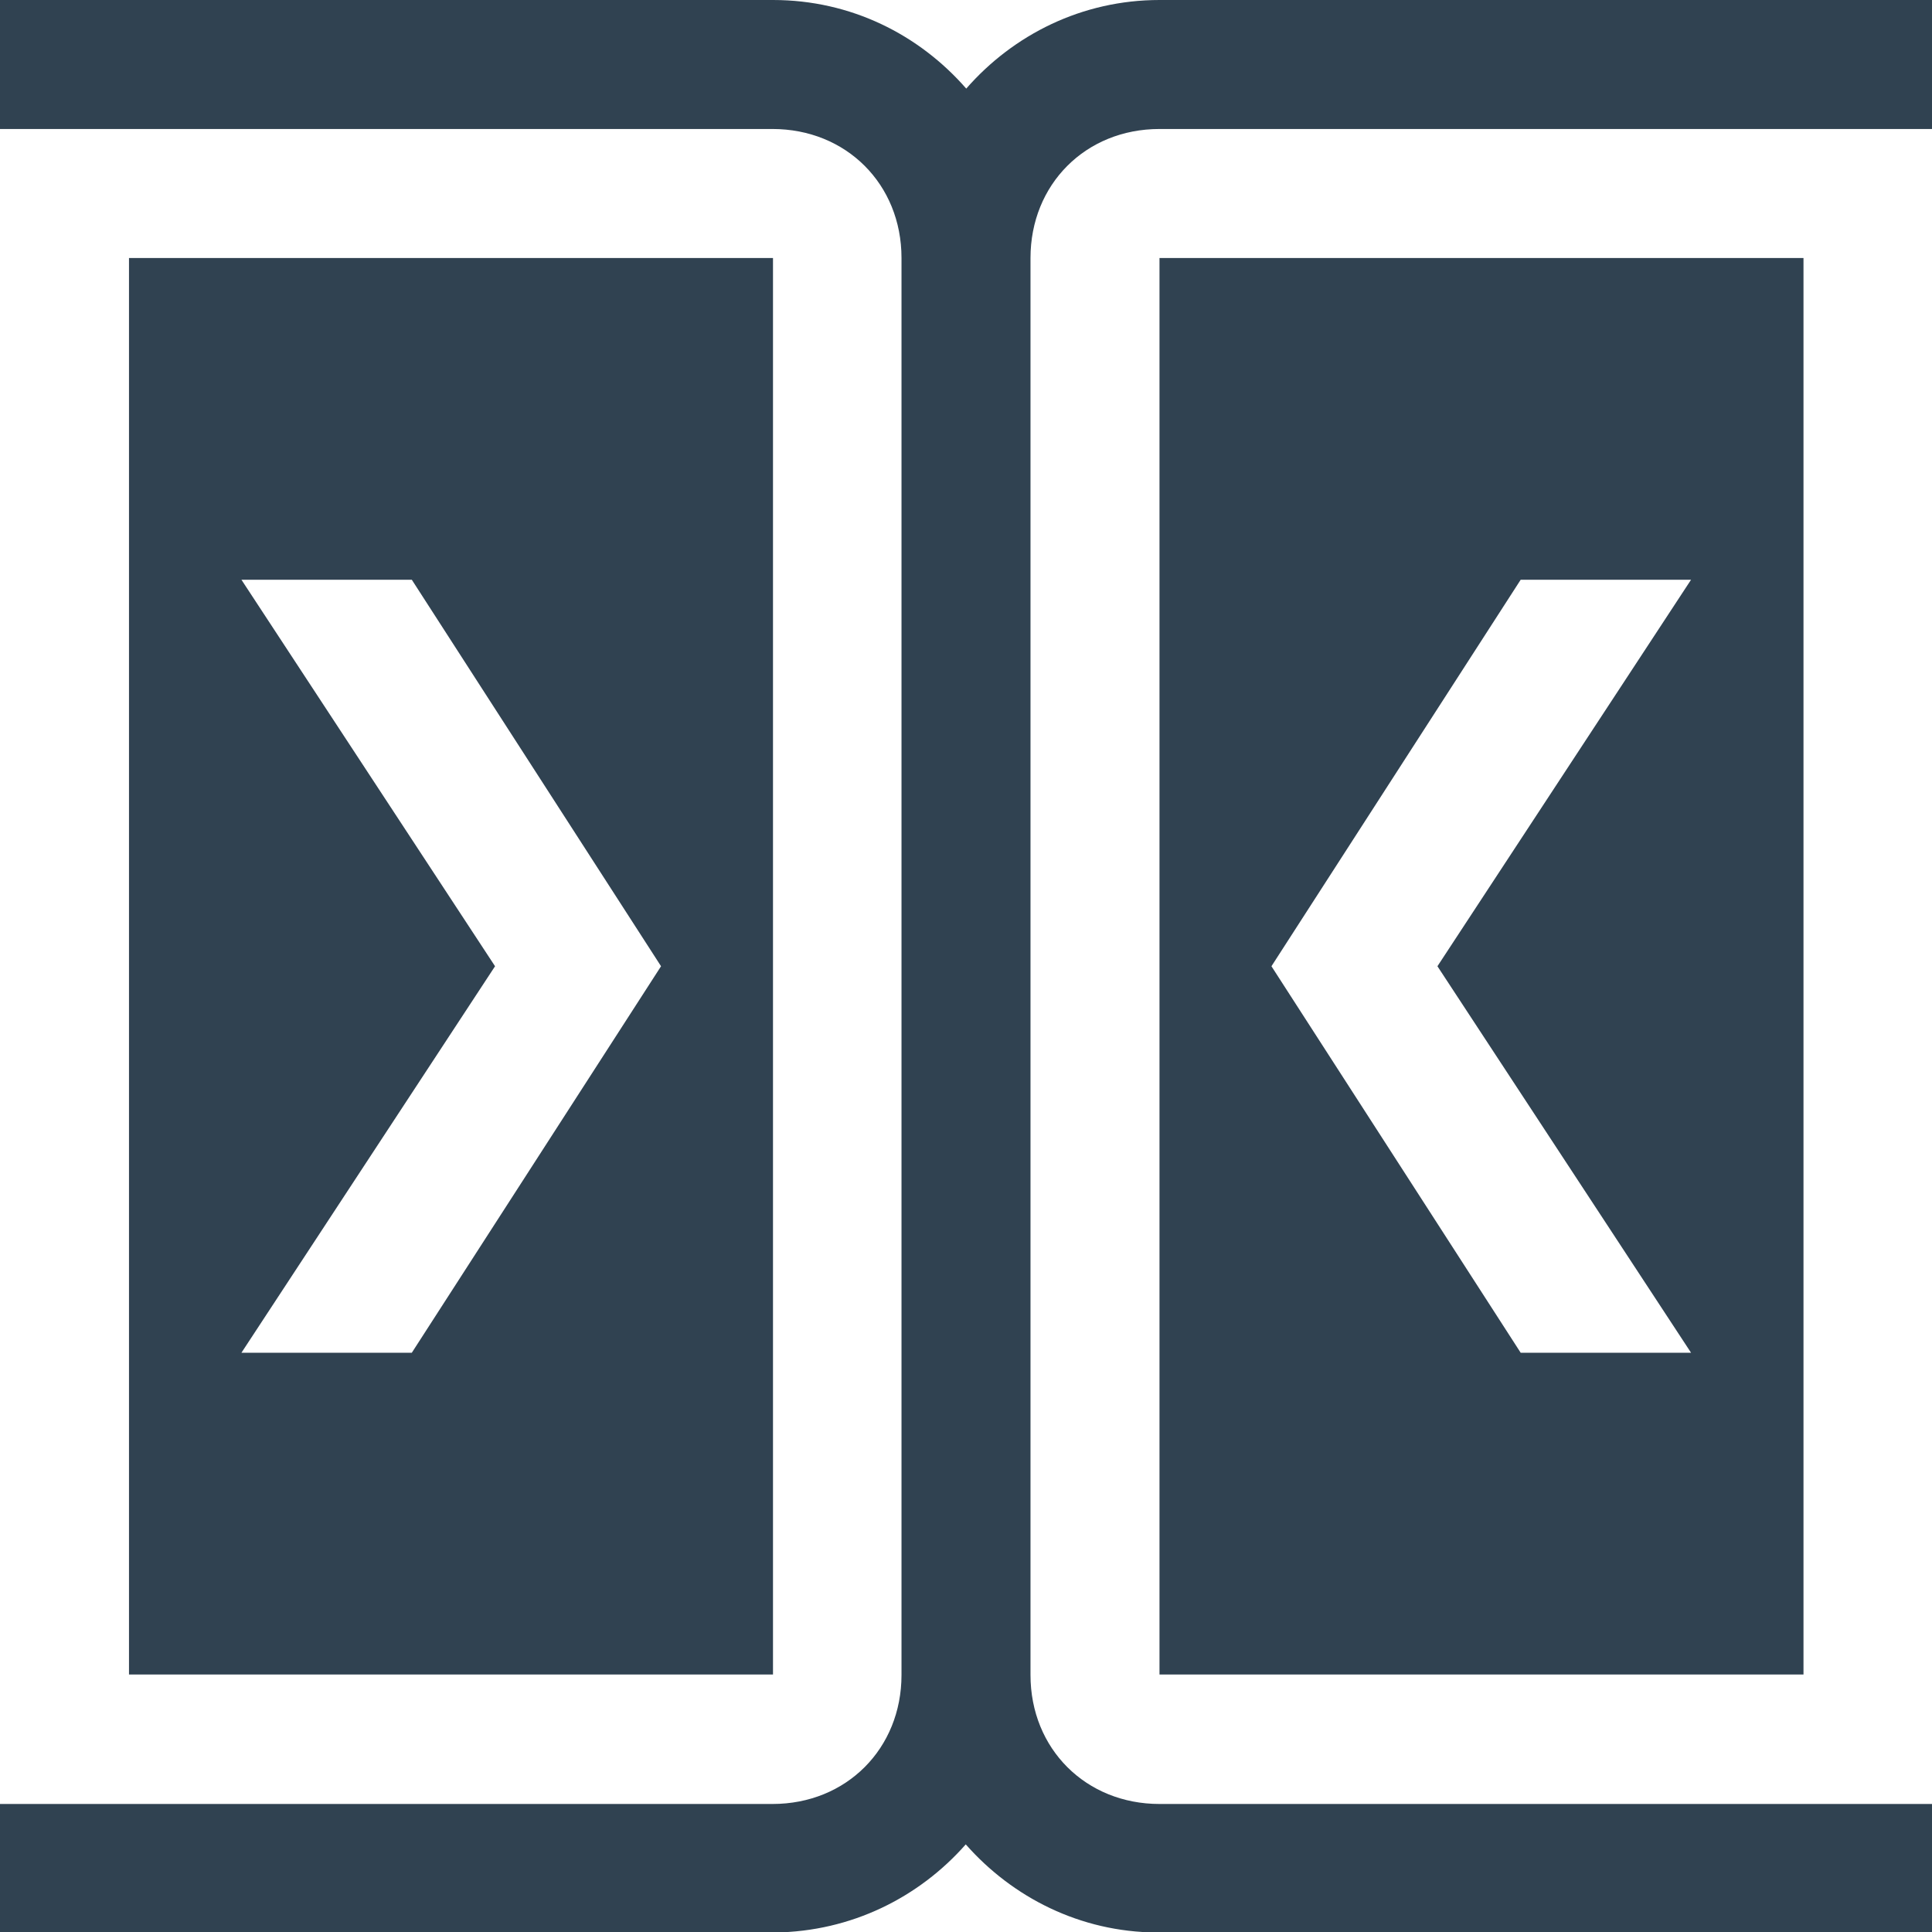 <svg width="15" height="15" version="1.1" viewBox="0 0 3.969 3.969" xmlns="http://www.w3.org/2000/svg"><g transform="translate(-178.69 -104.6)"><path d="m178.69 104.6v.265h1.587c.151 0 .265.113.265.265v2.911c0 .151-.113.265-.265.265h-1.587v.264h1.592c.157-.002.296-.072.392-.181.096.109.235.18.392.181h1.593v-.264h-1.587c-.151 0-.265-.113-.265-.265v-2.911c0-.151.113-.265.265-.265h1.587v-.265h-1.587c-.159 0-.3.071-.397.182-.097-.111-.237-.182-.397-.182zm.265.53v2.91h1.323v-2.91zm2.117 0v2.91h1.323v-2.91zm-1.886.661h.35l.512.794-.512.794h-.35l.521-.794zm2.628 0h.35l-.521.794.521.794h-.35l-.512-.794z" fill="#304251"/></g></svg>
